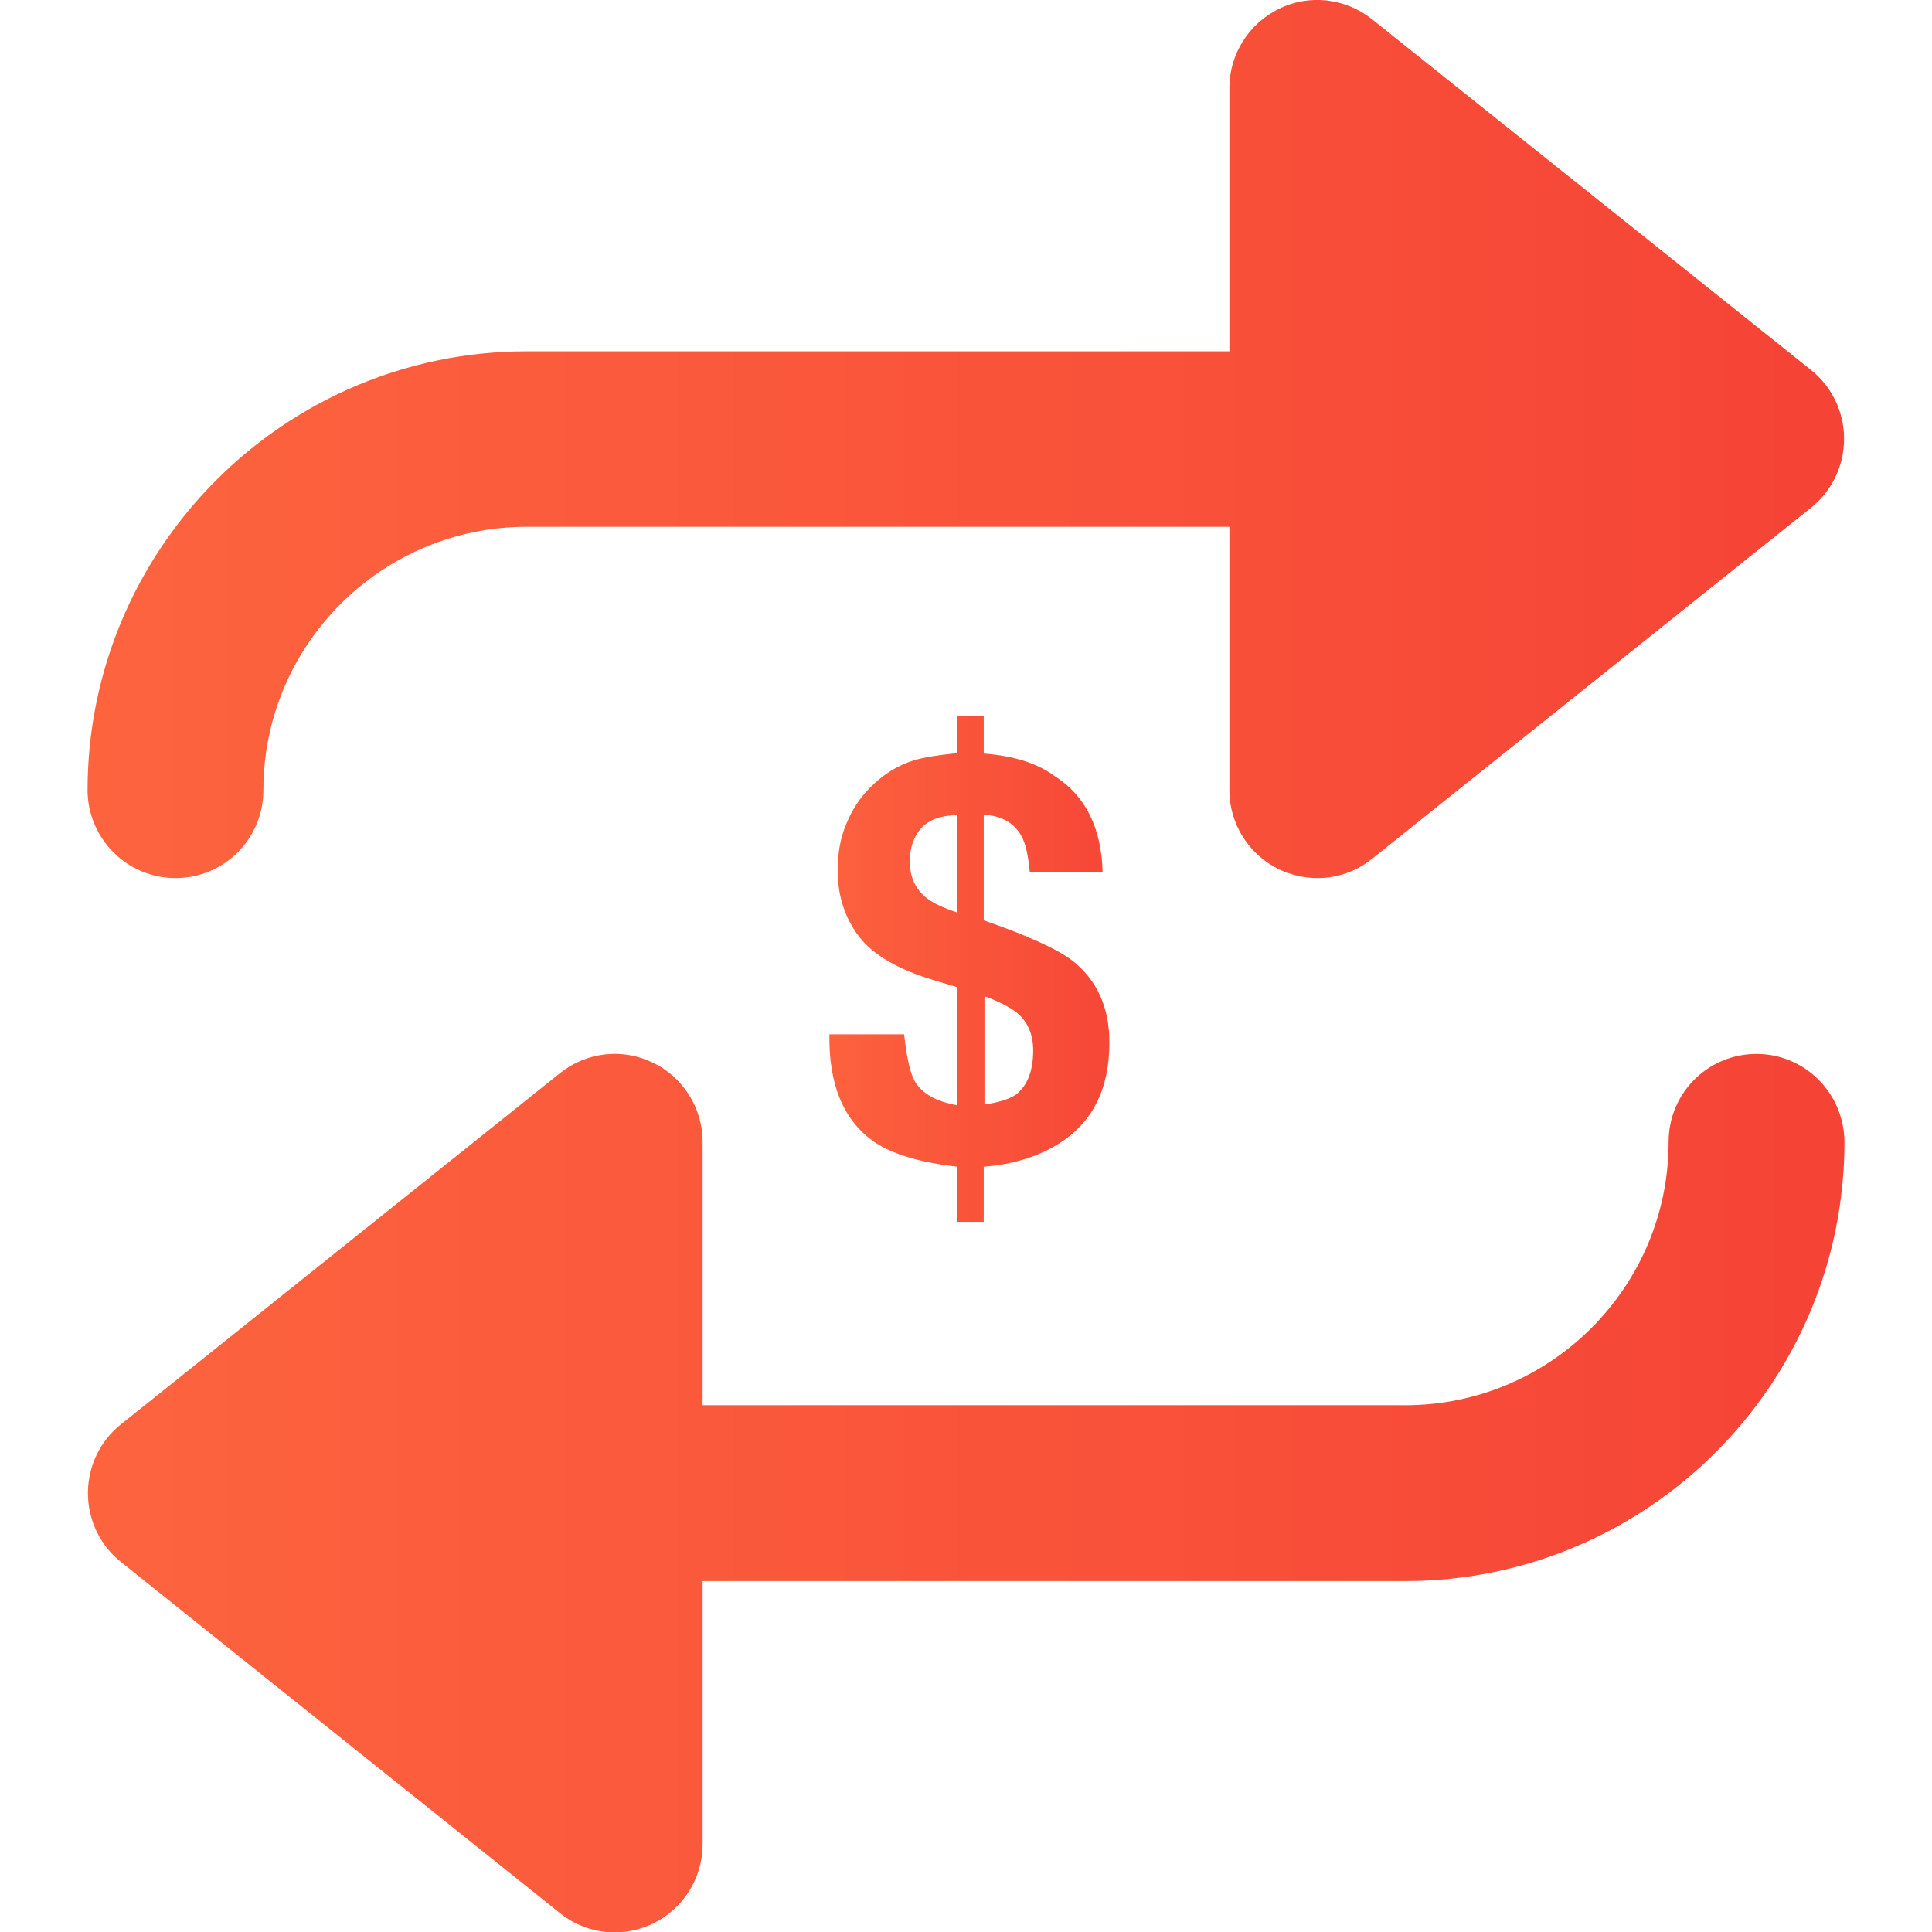 <?xml version="1.0" encoding="utf-8"?>
<!-- Generator: Adobe Illustrator 21.0.0, SVG Export Plug-In . SVG Version: 6.00 Build 0)  -->
<svg version="1.1" id="Layer_1" xmlns="http://www.w3.org/2000/svg" xmlns:xlink="http://www.w3.org/1999/xlink" x="0px" y="0px"
	 viewBox="0 0 512 512" style="enable-background:new 0 0 512 512;" xml:space="preserve">
<style type="text/css">
	.st0{fill:url(#SVGID_1_);}
	.st1{fill:url(#SVGID_2_);}
	.st2{fill:url(#SVGID_3_);}
</style>
<g>
	<g>
		<g>
			<linearGradient id="SVGID_1_" gradientUnits="userSpaceOnUse" x1="23.268" y1="395.627" x2="488.722" y2="395.627">
				<stop  offset="0" style="stop-color:#FD643E"/>
				<stop  offset="0.703" style="stop-color:#F84E39"/>
				<stop  offset="1" style="stop-color:#F54336"/>
			</linearGradient>
			<path class="st0" d="M465.5,279.3c-12.9,0-23.3,10.4-23.3,23.3c0,38.5-31.3,69.8-69.8,69.8H186.2v-69.8c0-8.9-5.1-17.1-13.2-21
				c-8.1-3.9-17.6-2.8-24.6,2.8L32,377.5c-5.5,4.4-8.7,11.1-8.7,18.2c0,7.1,3.2,13.8,8.7,18.2l116.4,93.1c4.2,3.4,9.4,5.1,14.5,5.1
				c3.4,0,6.9-0.8,10.1-2.3c8-3.9,13.2-12,13.2-21v-69.8h186.2c64.2,0,116.4-52.2,116.4-116.4C488.7,289.7,478.3,279.3,465.5,279.3z
				"/>
			<linearGradient id="SVGID_2_" gradientUnits="userSpaceOnUse" x1="23.268" y1="116.359" x2="488.722" y2="116.359">
				<stop  offset="0" style="stop-color:#FD643E"/>
				<stop  offset="0.703" style="stop-color:#F84E39"/>
				<stop  offset="1" style="stop-color:#F54336"/>
			</linearGradient>
			<path class="st1" d="M46.5,232.7c12.9,0,23.3-10.4,23.3-23.3c0-38.5,31.3-69.8,69.8-69.8h186.2v69.8c0,8.9,5.1,17.1,13.2,21
				c3.2,1.5,6.7,2.3,10.1,2.3c5.2,0,10.3-1.7,14.5-5.1L480,134.5c5.5-4.4,8.7-11.1,8.7-18.2s-3.2-13.8-8.7-18.2L363.6,5.1
				c-7-5.6-16.6-6.7-24.6-2.8s-13.2,12-13.2,21v69.8H139.6c-64.2,0-116.4,52.2-116.4,116.4C23.3,222.3,33.7,232.7,46.5,232.7z"/>
		</g>
	</g>
</g>
<g>
	
		<linearGradient id="SVGID_3_" gradientUnits="userSpaceOnUse" x1="212.048" y1="257.2" x2="302.346" y2="257.2" gradientTransform="matrix(1 0 0 -1 0 514)">
		<stop  offset="0" style="stop-color:#FD643E"/>
		<stop  offset="0.703" style="stop-color:#F84E39"/>
		<stop  offset="1" style="stop-color:#F54336"/>
	</linearGradient>
	<path class="st2" d="M260.8,323.8h-7.1v-14.6c-9.6-1.1-16.8-3.2-21.6-6.3c-8.4-5.6-12.5-15.2-12.3-28.8h19.8
		c0.7,6.2,1.6,10.3,2.8,12.4c1.9,3.3,5.7,5.4,11.2,6.4v-31.3l-6-1.8c-9.4-2.8-16-6.6-19.8-11.4c-3.8-4.9-5.8-10.8-5.8-17.7
		c0-4.6,0.7-8.7,2.3-12.4c1.5-3.7,3.6-6.9,6.3-9.6c3.5-3.5,7.3-5.9,11.6-7.2c2.6-0.8,6.4-1.4,11.4-1.9v-9.8h7.1v9.9
		c8,0.6,14.2,2.6,18.7,5.9c8.2,5.2,12.5,13.7,12.8,25.5h-19.3c-0.4-4.3-1.1-7.6-2.2-9.5c-1.9-3.5-5.2-5.4-10-5.7v28
		c11.6,4,19.4,7.6,23.4,10.6c6.6,5.2,9.9,12.4,9.9,21.8c0,12.3-4.5,21.3-13.6,26.9c-5.5,3.4-12.1,5.4-19.7,6V323.8L260.8,323.8z
		 M253.7,216c-4.3,0.1-7.4,1.2-9.5,3.4c-2,2.2-3.1,5.2-3.1,8.9c0,4.1,1.5,7.4,4.6,9.8c1.7,1.3,4.3,2.5,7.9,3.7V216z M260.8,292.7
		c3.8-0.5,6.6-1.4,8.4-2.6c3-2.3,4.6-6.2,4.6-11.7c0-4.2-1.4-7.6-4.3-10c-1.7-1.4-4.6-2.9-8.6-4.4V292.7z"/>
</g>
</svg>
